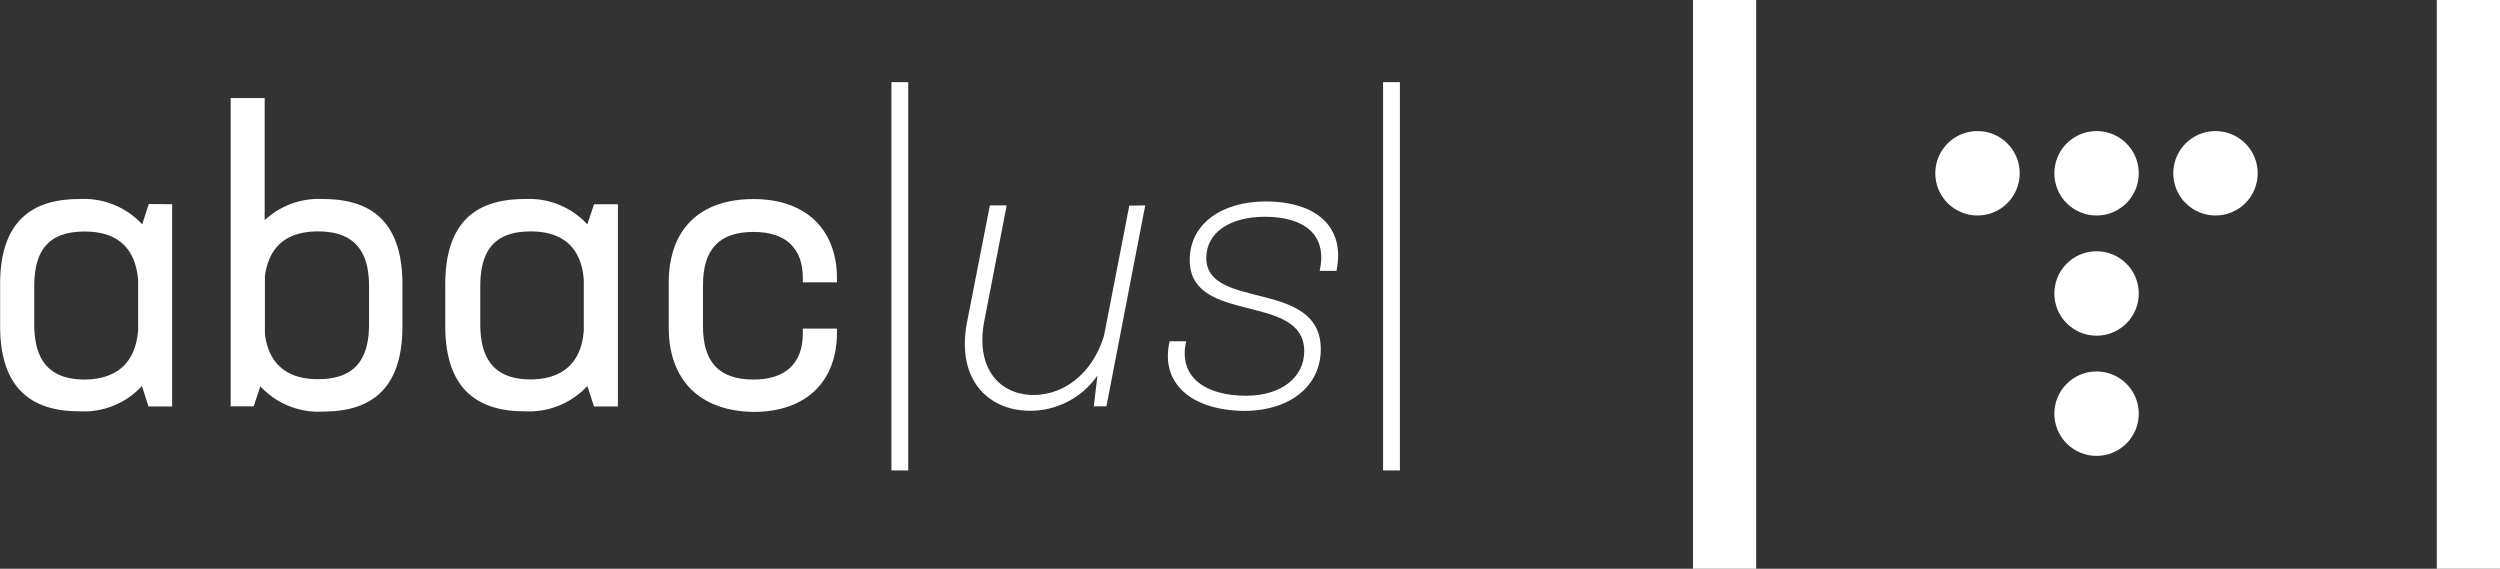 <svg xmlns="http://www.w3.org/2000/svg" viewBox="0 0 197.8 45"><rect x="0" y="0" width="197.8" height="45" fill="#333333" stroke="none"/><g id="Calque_2" data-name="Calque 2"><g id="Calque_2-2" data-name="Calque 2"><g id="Calque_1-2" data-name="Calque 1"><path id="Tracé_3239" data-name="Tracé 3239" d="M13.62,16.16v16H11.75l-.52-1.62a6.25,6.25,0,0,1-5,2c-3.91,0-6.22-2-6.22-6.73V22.49c0-4.78,2.31-6.74,6.24-6.74a6.28,6.28,0,0,1,5,2l.52-1.61Zm-2.69,10v-4c-.22-2.64-1.74-3.84-4.22-3.84-2.7,0-4,1.3-4,4.34v3c0,3,1.33,4.37,4,4.37C9.16,30,10.71,28.79,10.93,26.14Z" style="fill:#fff"/><path id="Tracé_3240" data-name="Tracé 3240" d="M31.84,22.49v3.33c0,4.78-2.31,6.74-6.24,6.74a6.22,6.22,0,0,1-5-2l-.53,1.59H18.25V7.76h2.69v9.66a6.26,6.26,0,0,1,4.66-1.67C29.53,15.75,31.84,17.71,31.84,22.49Zm-2.64.16c0-3-1.36-4.34-4.05-4.34-2.38,0-3.87,1.11-4.19,3.55v4.59C21.28,28.89,22.8,30,25.15,30c2.69,0,4.05-1.3,4.05-4.37Z" style="fill:#fff"/><path id="Tracé_3241" data-name="Tracé 3241" d="M48.89,16.16v16H47l-.53-1.62a6.29,6.29,0,0,1-5,2c-3.93,0-6.24-2-6.24-6.75V22.49c0-4.78,2.31-6.74,6.24-6.74a6.28,6.28,0,0,1,5,2L47,16.16Zm-2.7,10v-4C46,19.51,44.45,18.31,42,18.31c-2.69,0-4,1.3-4,4.34v3c0,3,1.33,4.37,4,4.37C44.42,30,46,28.79,46.19,26.14Z" style="fill:#fff"/><path id="Tracé_3242" data-name="Tracé 3242" d="M52.91,25.92V22.37c0-4.12,2.34-6.62,6.72-6.62,4.12,0,6.59,2.4,6.59,6.27v.32h-2.7V22c0-2.41-1.39-3.65-3.9-3.65-2.75,0-4,1.4-4,4.23v3.22c0,2.82,1.24,4.23,4,4.23,2.48,0,3.9-1.24,3.9-3.65V26h2.7v.31c0,3.87-2.44,6.28-6.59,6.28C55.29,32.53,52.91,30,52.91,25.92Z" style="fill:#fff"/><path id="Tracé_3243" data-name="Tracé 3243" d="M71.86,6.5V37.22H70.53V6.5Z" style="fill:#fff"/><path id="Tracé_3244" data-name="Tracé 3244" d="M90.61,16.25l-3.07,15.9h-1l.29-2.44a6.47,6.47,0,0,1-5.32,2.79c-3.36,0-5.86-2.51-5-7l1.81-9.25h1.33l-1.78,9.19c-.7,3.76,1.27,5.81,3.9,5.81,2.32,0,4.63-1.59,5.58-4.69l2-10.29Z" style="fill:#fff"/><path id="Tracé_3245" data-name="Tracé 3245" d="M92.54,27h1.31c-.64,2.79,1.45,4.31,4.75,4.31,2.78,0,4.59-1.46,4.59-3.52,0-4.68-9.06-2.05-9.06-7.22,0-2.85,2.53-4.63,6-4.63,4,0,6.34,2,5.61,5.49h-1.33c.66-2.95-1.33-4.28-4.34-4.28-2.73,0-4.63,1.23-4.63,3.26,0,4.18,9.06,1.62,9.06,7.23,0,2.82-2.34,4.87-6.08,4.87C94.41,32.47,91.75,30.44,92.54,27Z" style="fill:#fff"/><path id="Tracé_3246" data-name="Tracé 3246" d="M110.76,6.5V37.22h-1.33V6.5Z" style="fill:#fff"/><line id="Ligne_74" data-name="Ligne 74" x1="136.45" x2="136.45" y2="45" style="fill:none;stroke:#fff;stroke-miterlimit:10;stroke-width:5px"/><line id="Ligne_75" data-name="Ligne 75" x1="195.3" x2="195.3" y2="45" style="fill:none;stroke:#fff;stroke-miterlimit:10;stroke-width:5px"/><g id="Groupe_84" data-name="Groupe 84"><circle id="Ellipse_19" data-name="Ellipse 19" cx="156.46" cy="13.71" r="3.34" style="fill:#fff"/><circle id="Ellipse_20" data-name="Ellipse 20" cx="165.88" cy="13.71" r="3.34" style="fill:#fff"/><circle id="Ellipse_21" data-name="Ellipse 21" cx="165.88" cy="23.22" r="3.34" style="fill:#fff"/><circle id="Ellipse_22" data-name="Ellipse 22" cx="165.88" cy="32.73" r="3.34" style="fill:#fff"/><circle id="Ellipse_23" data-name="Ellipse 23" cx="175.29" cy="13.71" r="3.34" style="fill:#fff"/></g></g></g></g></svg>